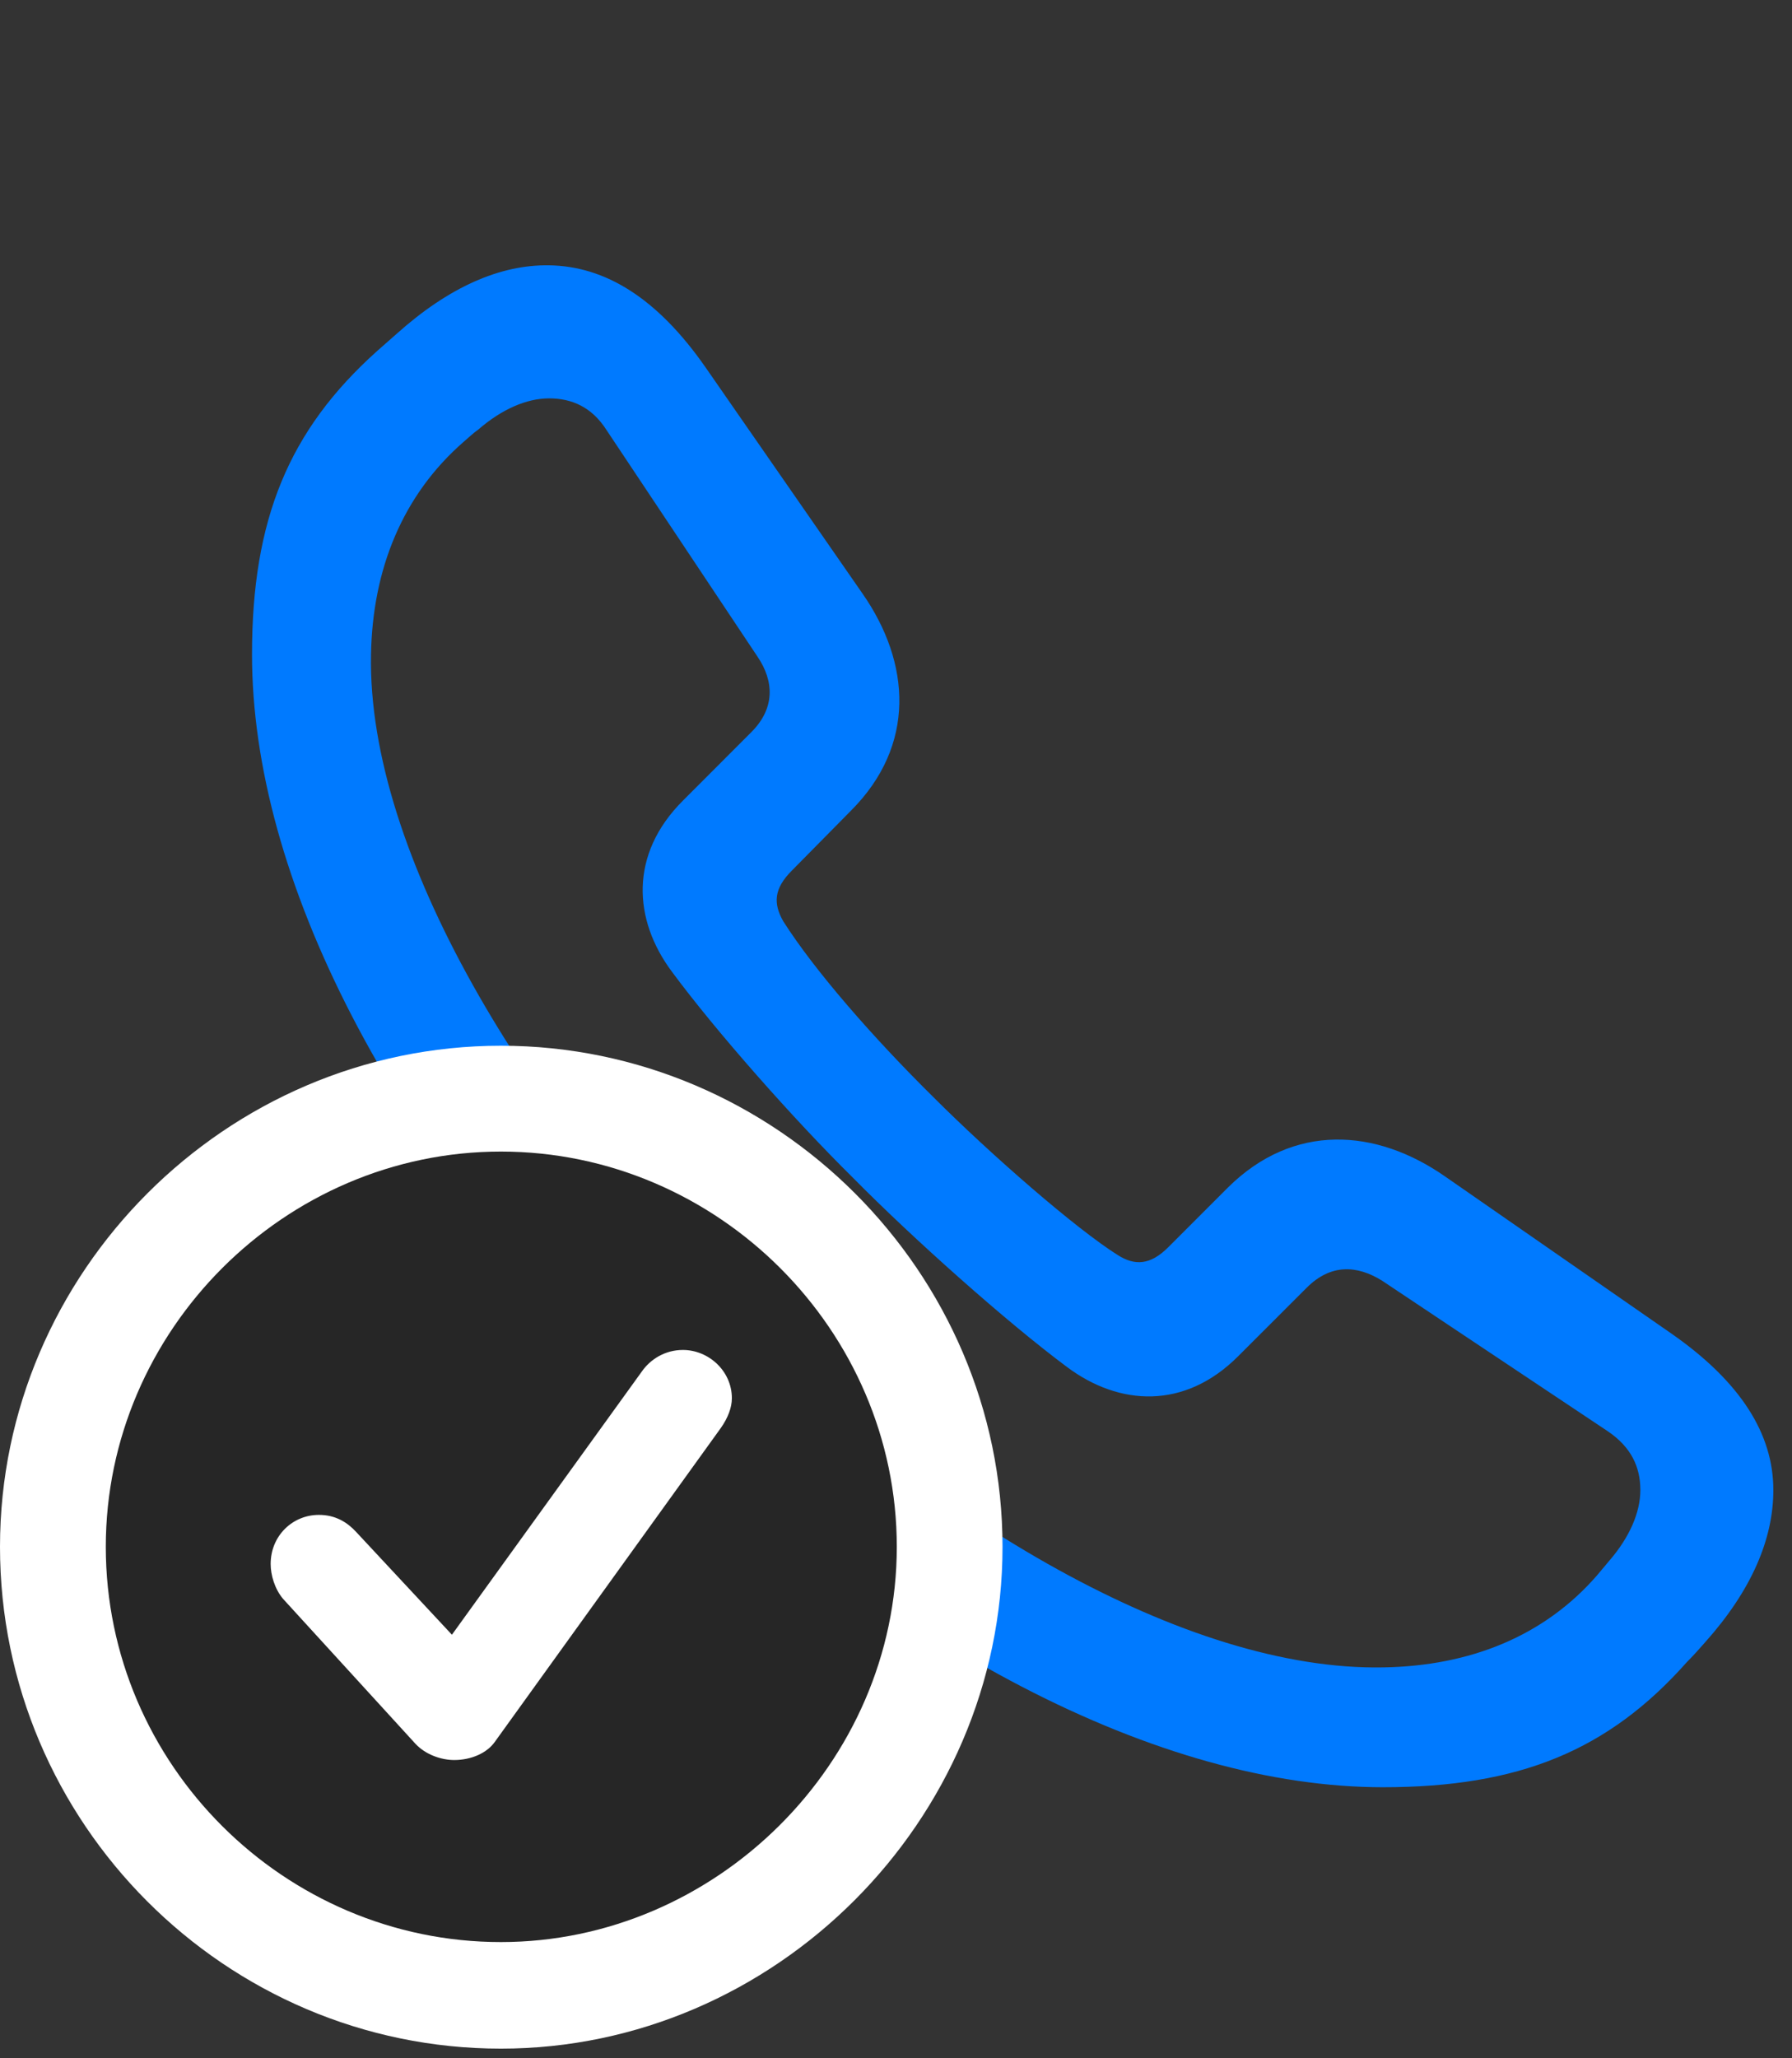 <svg width="27" height="31" viewBox="0 0 27 31" fill="none" xmlns="http://www.w3.org/2000/svg">
<rect x="0" y="0" width="27" height="31" fill="#333333" stroke="none"/>
<path d="M20.836 26.918C22.887 26.918 24.234 26.367 25.418 25.031C25.512 24.938 25.605 24.832 25.688 24.738C26.391 23.953 26.719 23.18 26.719 22.442C26.719 21.598 26.227 20.813 25.184 20.086L21.773 17.719C20.73 16.992 19.488 16.91 18.504 17.883L17.602 18.785C17.332 19.055 17.098 19.067 16.84 18.902C16.207 18.504 14.93 17.391 14.062 16.523C13.148 15.621 12.27 14.613 11.801 13.875C11.648 13.606 11.66 13.383 11.93 13.113L12.82 12.211C13.805 11.227 13.723 9.984 12.996 8.941L10.629 5.531C9.902 4.488 9.117 4.008 8.273 3.996C7.535 3.984 6.762 4.324 5.977 5.027C5.871 5.121 5.777 5.203 5.684 5.285C4.348 6.481 3.797 7.828 3.797 9.856C3.797 13.207 5.859 17.285 9.645 21.07C13.406 24.832 17.496 26.918 20.836 26.918ZM20.848 25.113C17.859 25.172 14.027 22.875 10.992 19.852C7.934 16.805 5.531 12.844 5.59 9.856C5.613 8.566 6.07 7.453 6.984 6.656C7.066 6.586 7.125 6.527 7.207 6.469C7.559 6.164 7.934 6 8.273 6C8.613 6 8.918 6.129 9.141 6.481L11.414 9.891C11.66 10.254 11.684 10.664 11.32 11.027L10.289 12.059C9.48 12.867 9.539 13.852 10.125 14.637C10.793 15.539 11.953 16.852 12.855 17.742C13.746 18.645 15.164 19.91 16.078 20.59C16.863 21.176 17.848 21.235 18.656 20.426L19.688 19.395C20.051 19.031 20.449 19.055 20.824 19.289L24.234 21.563C24.574 21.797 24.715 22.09 24.715 22.442C24.715 22.781 24.551 23.156 24.246 23.508C24.176 23.59 24.129 23.648 24.059 23.731C23.262 24.645 22.148 25.09 20.848 25.113Z" fill="#007AFF"/>
<path d="M7.547 30.855C11.672 30.855 15.105 27.422 15.105 23.297C15.105 19.16 11.695 15.75 7.547 15.75C3.41 15.75 0 19.16 0 23.297C0 27.457 3.398 30.855 7.547 30.855Z" fill="white"/>
<path d="M7.547 29.25C10.781 29.25 13.512 26.555 13.512 23.297C13.512 20.039 10.816 17.344 7.547 17.344C4.289 17.344 1.594 20.039 1.594 23.297C1.594 26.578 4.289 29.25 7.547 29.25Z" fill="black" fill-opacity="0.85"/>
<path d="M6.844 26.508C6.645 26.508 6.41 26.426 6.258 26.262L4.266 24.082C4.137 23.93 4.078 23.719 4.078 23.555C4.078 23.133 4.406 22.816 4.805 22.816C5.062 22.816 5.238 22.934 5.367 23.074L6.809 24.621L9.668 20.66C9.797 20.473 10.02 20.332 10.289 20.332C10.676 20.332 11.027 20.648 11.027 21.059C11.027 21.199 10.969 21.352 10.863 21.504L7.453 26.238C7.336 26.402 7.102 26.508 6.844 26.508Z" fill="white"/>
</svg>
